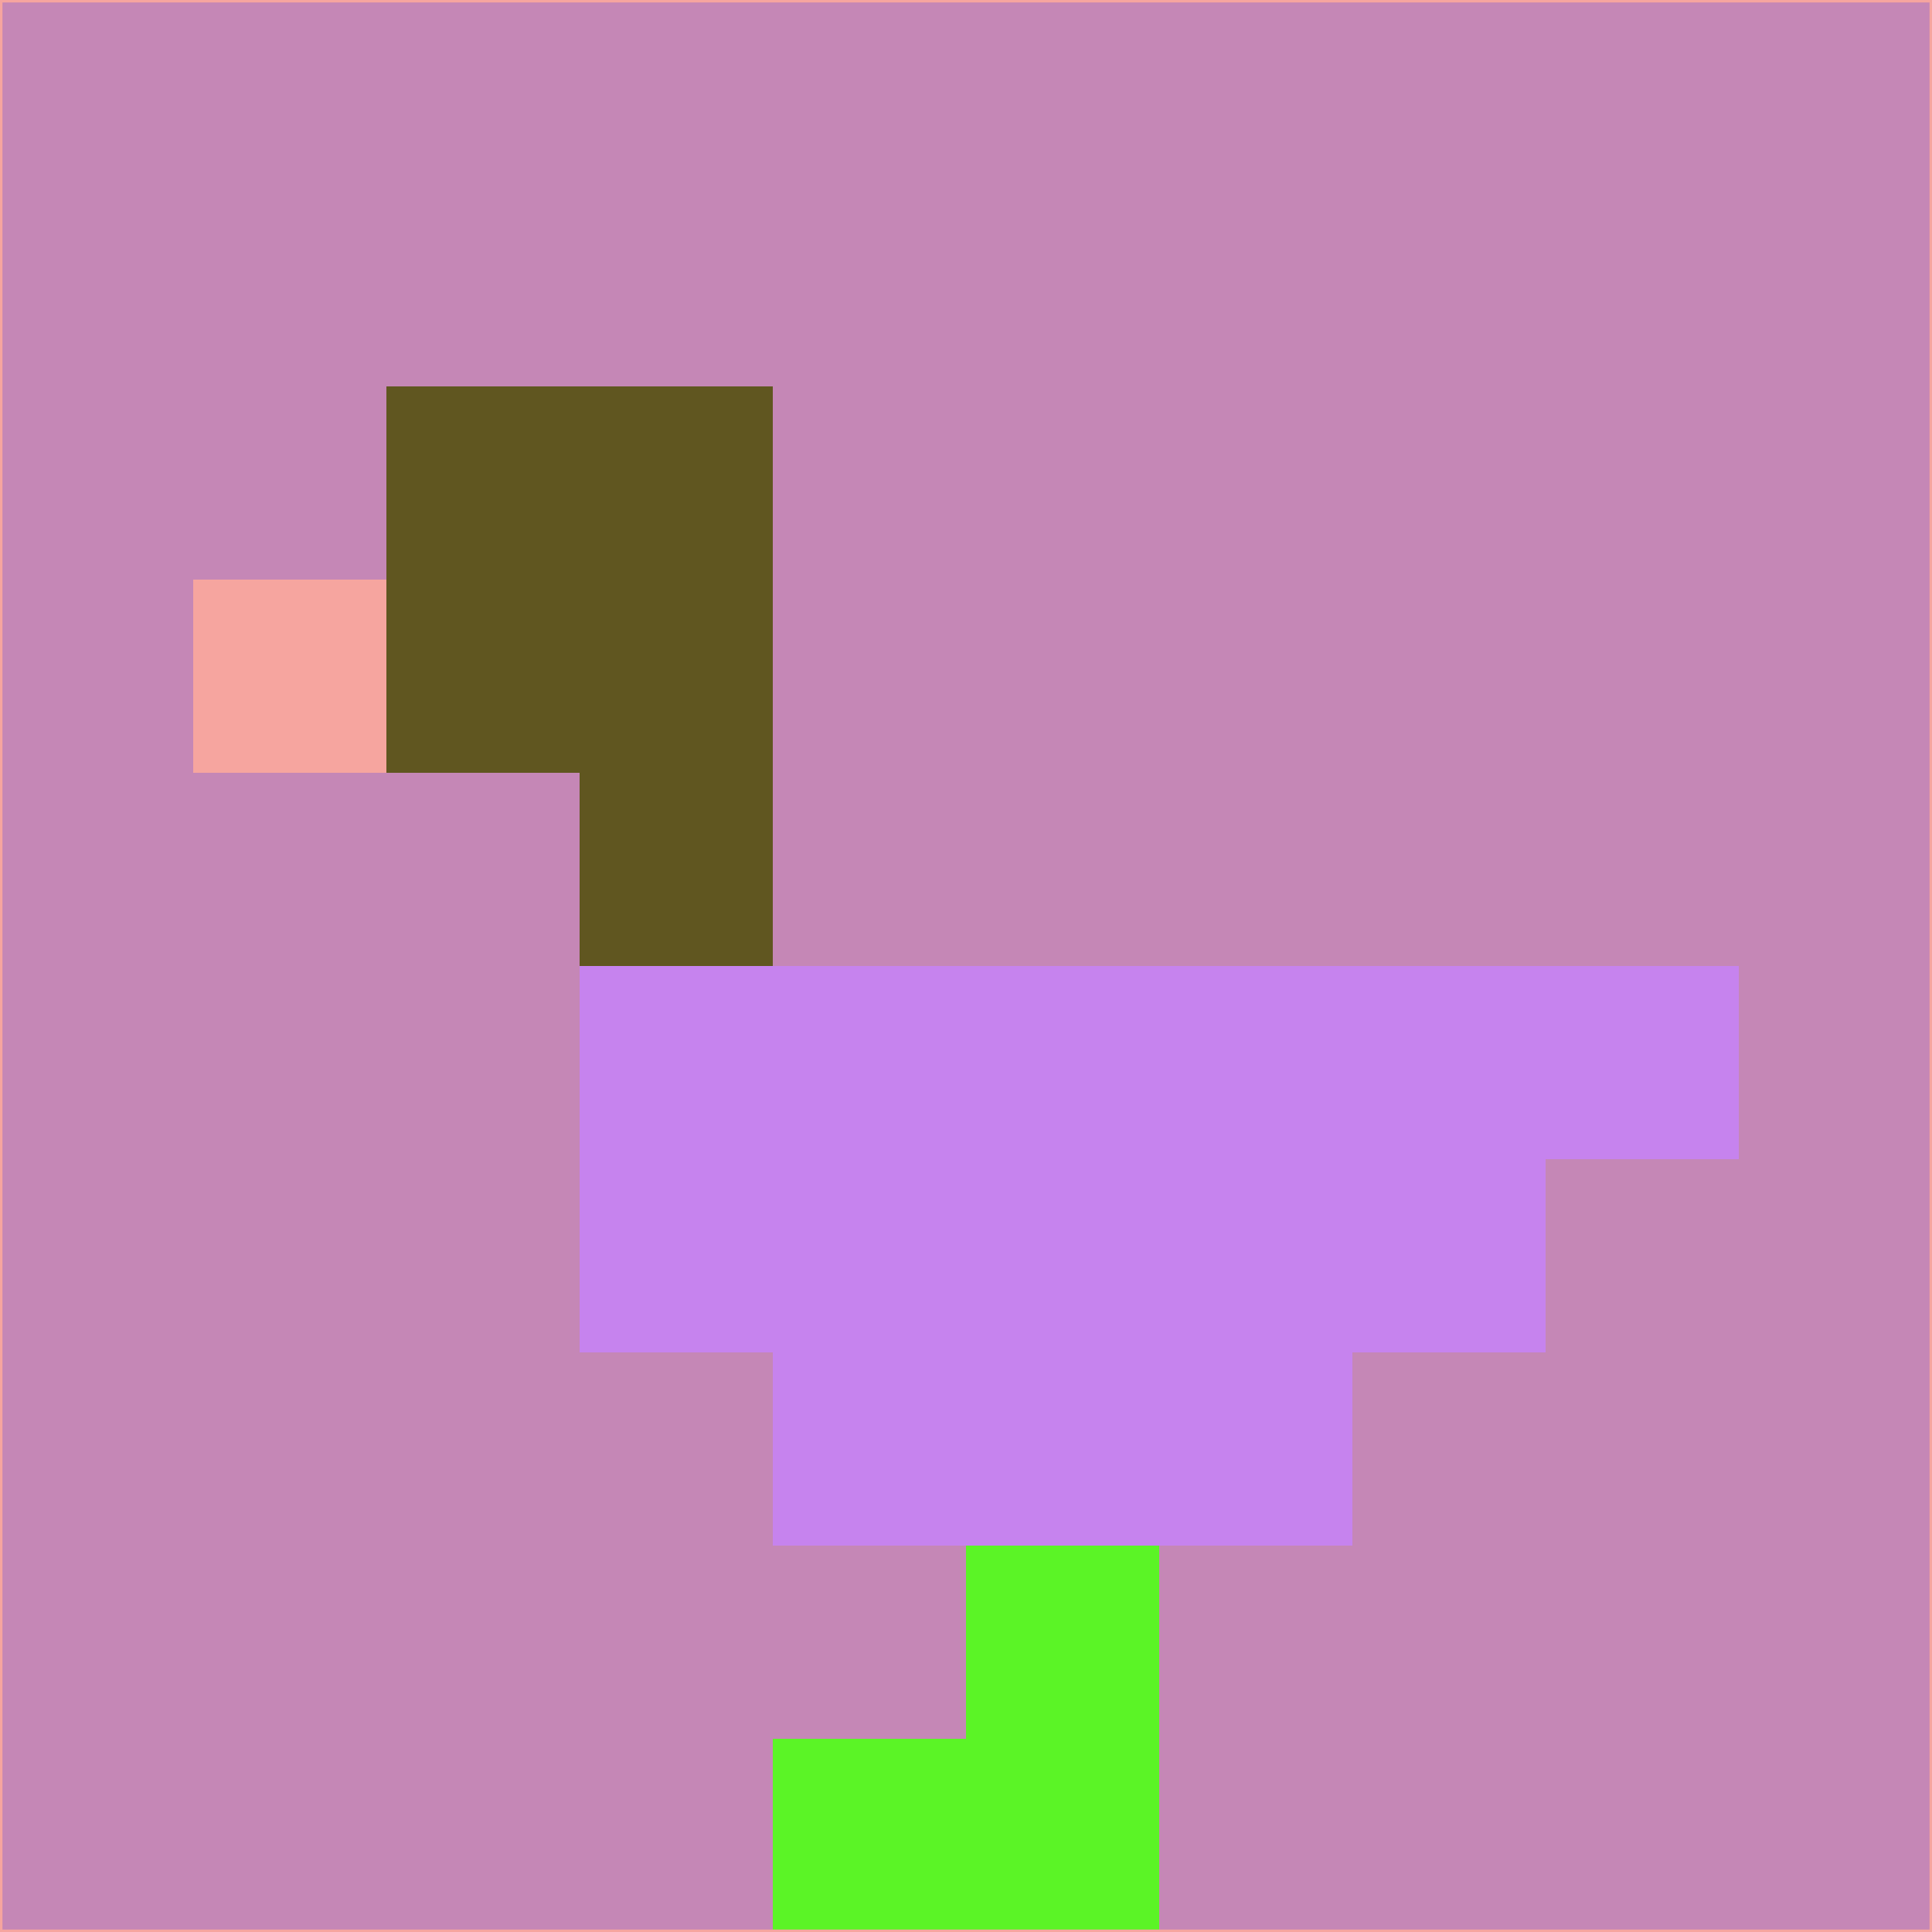 <svg xmlns="http://www.w3.org/2000/svg" version="1.1" width="785" height="785">
  <title>'goose-pfp-694263' by Dmitri Cherniak (Cyberpunk Edition)</title>
  <desc>
    seed=508106
    backgroundColor=#c587b6
    padding=20
    innerPadding=0
    timeout=500
    dimension=1
    border=false
    Save=function(){return n.handleSave()}
    frame=12

    Rendered at 2024-09-15T22:37:00.784Z
    Generated in 1ms
    Modified for Cyberpunk theme with new color scheme
  </desc>
  <defs/>
  <rect width="100%" height="100%" fill="#c587b6"/>
  <g>
    <g id="0-0">
      <rect x="0" y="0" height="785" width="785" fill="#c587b6"/>
      <g>
        <!-- Neon blue -->
        <rect id="0-0-2-2-2-2" x="157" y="157" width="157" height="157" fill="#605620"/>
        <rect id="0-0-3-2-1-4" x="235.5" y="157" width="78.5" height="314" fill="#605620"/>
        <!-- Electric purple -->
        <rect id="0-0-4-5-5-1" x="314" y="392.5" width="392.5" height="78.5" fill="#c683ee"/>
        <rect id="0-0-3-5-5-2" x="235.5" y="392.5" width="392.5" height="157" fill="#c683ee"/>
        <rect id="0-0-4-5-3-3" x="314" y="392.5" width="235.5" height="235.5" fill="#c683ee"/>
        <!-- Neon pink -->
        <rect id="0-0-1-3-1-1" x="78.5" y="235.5" width="78.5" height="78.5" fill="#f6a59f"/>
        <!-- Cyber yellow -->
        <rect id="0-0-5-8-1-2" x="392.5" y="628" width="78.5" height="157" fill="#5bf426"/>
        <rect id="0-0-4-9-2-1" x="314" y="706.5" width="157" height="78.5" fill="#5bf426"/>
      </g>
      <rect x="0" y="0" stroke="#f6a59f" stroke-width="2" height="785" width="785" fill="none"/>
    </g>
  </g>
  <script xmlns=""/>
</svg>